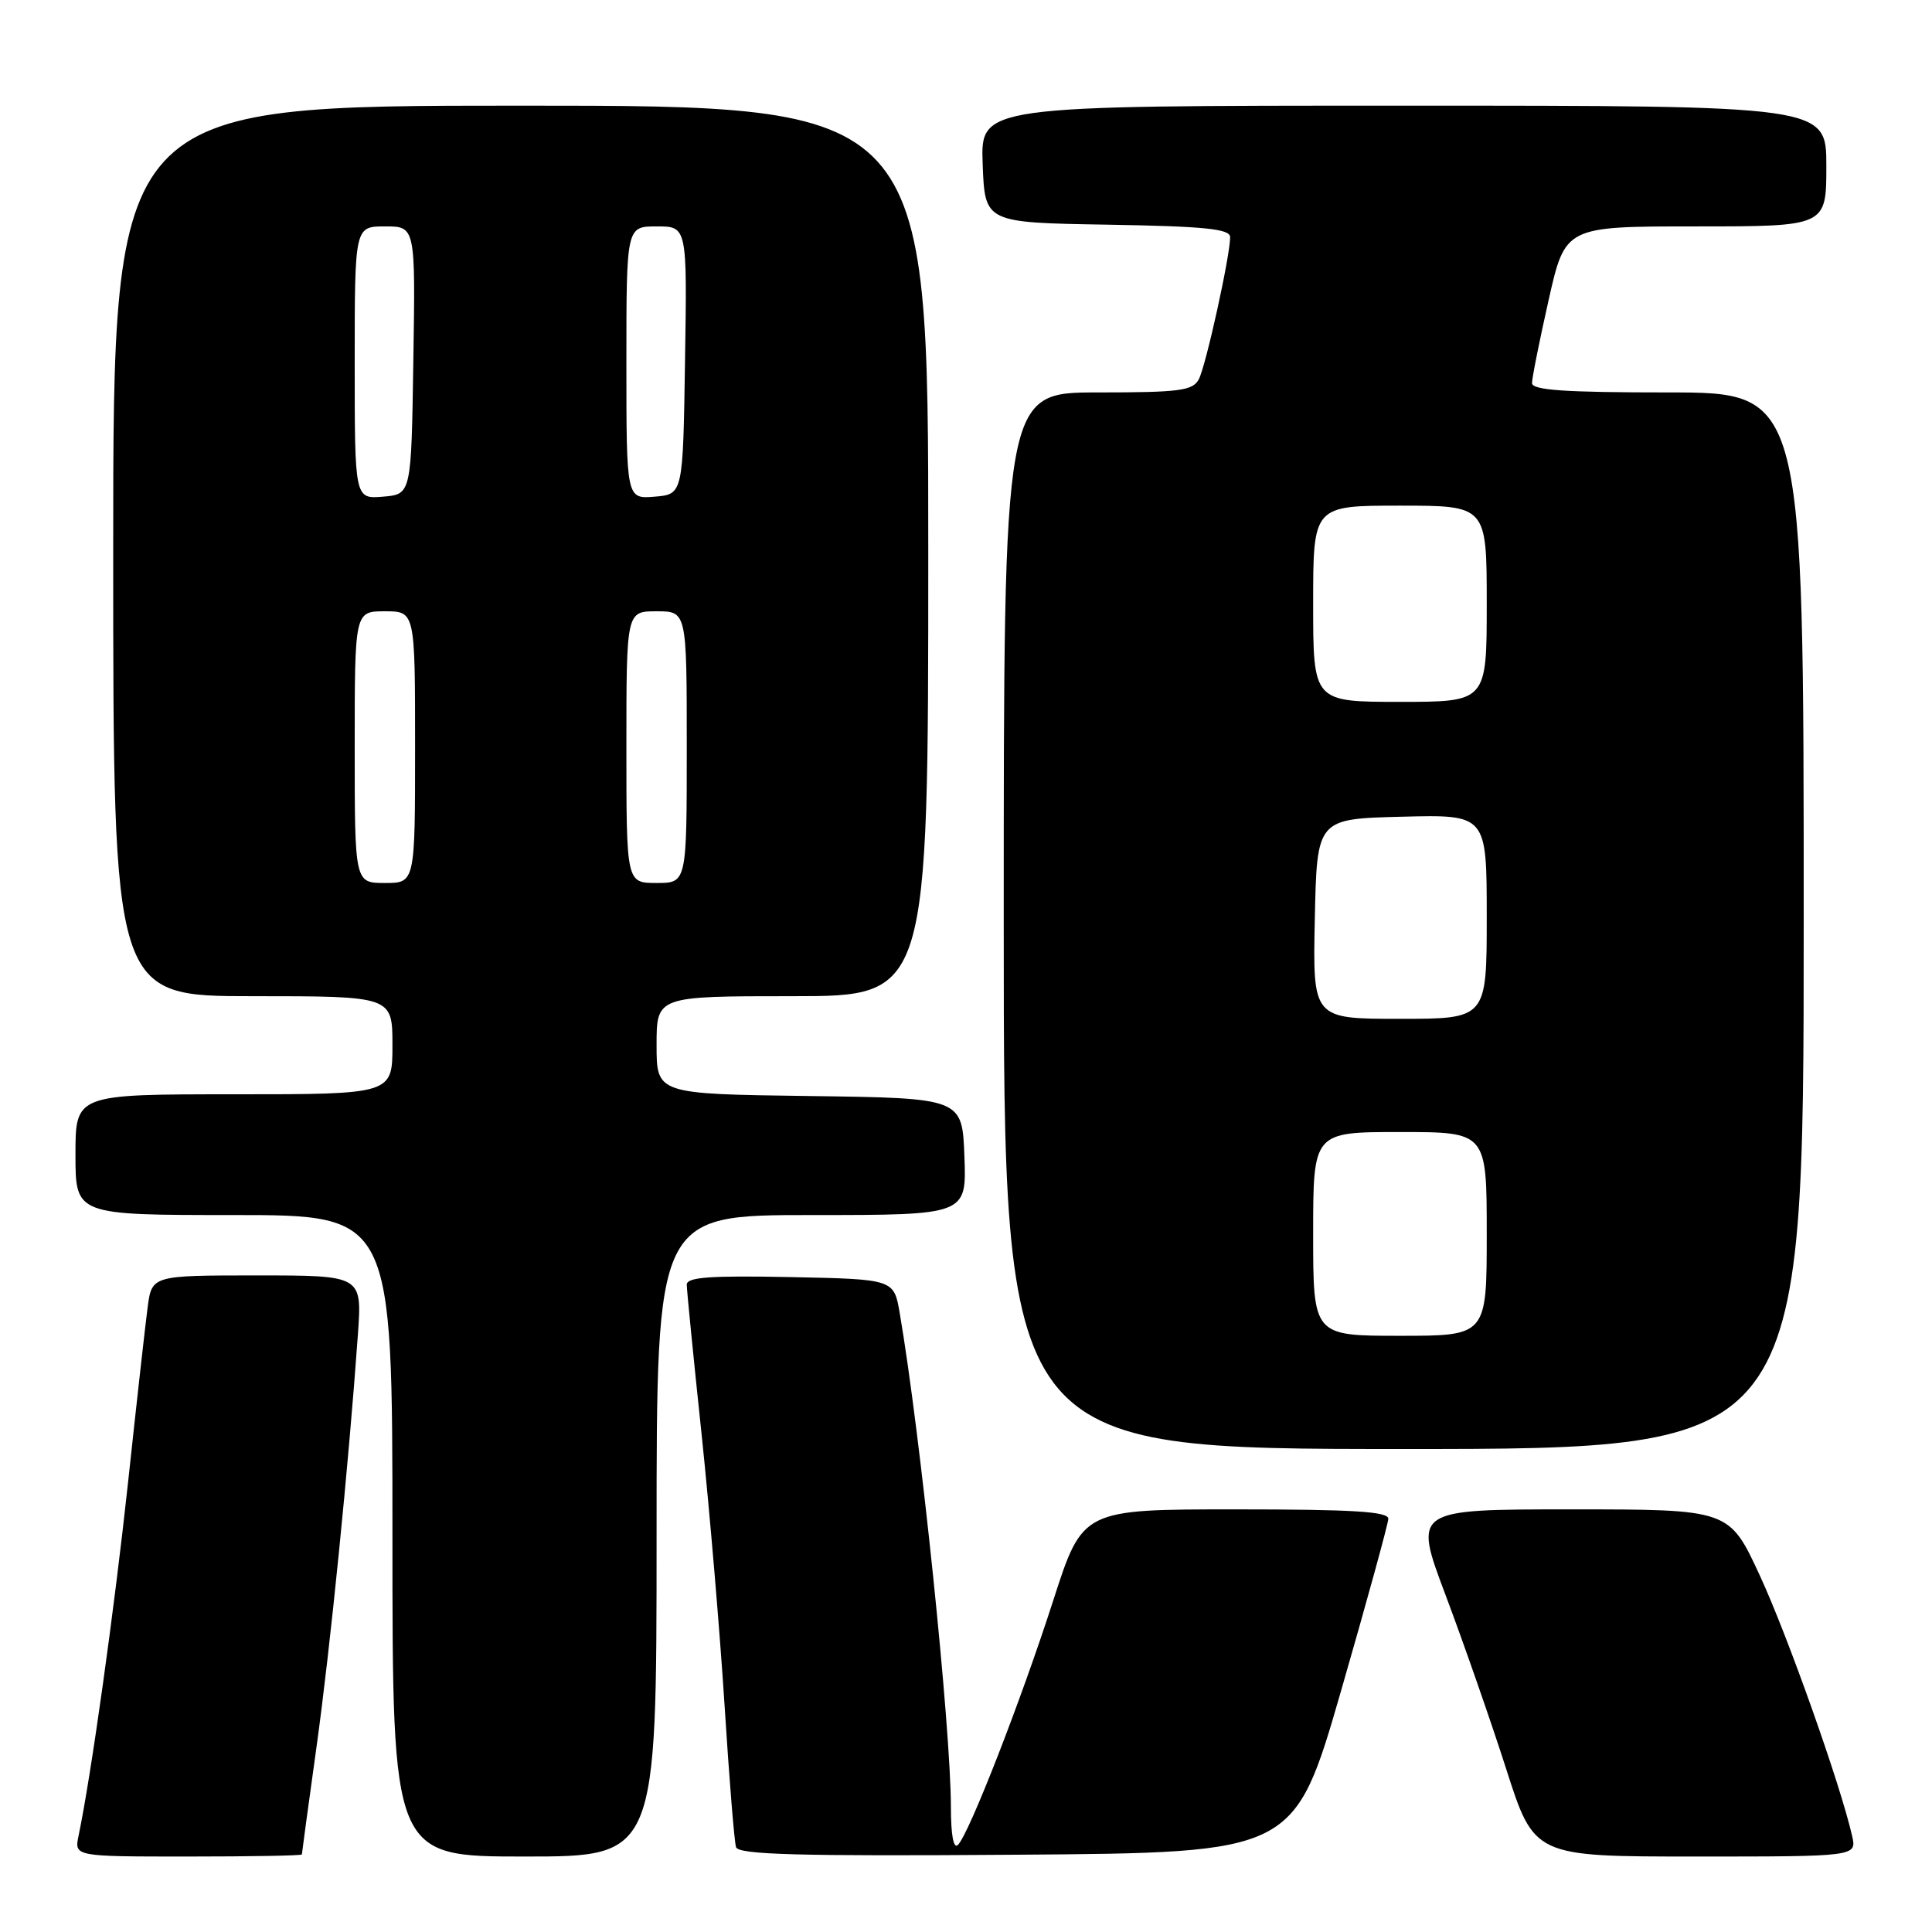 <?xml version="1.0" encoding="UTF-8" standalone="no"?>
<!DOCTYPE svg PUBLIC "-//W3C//DTD SVG 1.1//EN" "http://www.w3.org/Graphics/SVG/1.1/DTD/svg11.dtd" >
<svg xmlns="http://www.w3.org/2000/svg" xmlns:xlink="http://www.w3.org/1999/xlink" version="1.1" viewBox="0 0 256 256">
 <g >
 <path fill="currentColor"
d=" M 40.00 245.72 C 40.00 245.57 40.87 239.16 41.94 231.47 C 43.77 218.32 46.19 194.18 47.43 176.75 C 47.97 169.00 47.97 169.00 34.05 169.00 C 20.12 169.00 20.12 169.00 19.56 173.25 C 19.25 175.59 18.08 186.05 16.96 196.50 C 15.15 213.28 12.08 235.27 10.41 243.25 C 9.84 246.00 9.84 246.00 24.92 246.00 C 33.21 246.00 40.00 245.88 40.00 245.72 Z  M 87.00 203.50 C 87.00 161.00 87.00 161.00 107.54 161.00 C 128.08 161.00 128.08 161.00 127.79 153.25 C 127.50 145.50 127.50 145.50 107.25 145.23 C 87.00 144.96 87.00 144.96 87.00 138.48 C 87.00 132.00 87.00 132.00 105.00 132.00 C 123.00 132.00 123.00 132.00 123.00 73.00 C 123.00 14.00 123.00 14.00 69.00 14.00 C 15.00 14.00 15.00 14.00 15.00 73.00 C 15.00 132.00 15.00 132.00 33.50 132.00 C 52.00 132.00 52.00 132.00 52.00 138.50 C 52.00 145.00 52.00 145.00 31.00 145.00 C 10.00 145.00 10.00 145.00 10.00 153.00 C 10.00 161.00 10.00 161.00 31.00 161.00 C 52.00 161.00 52.00 161.00 52.00 203.50 C 52.00 246.00 52.00 246.00 69.50 246.00 C 87.00 246.00 87.00 246.00 87.00 203.50 Z  M 177.71 224.00 C 181.12 212.18 183.93 201.94 183.96 201.25 C 183.99 200.29 179.30 200.00 163.72 200.00 C 143.45 200.00 143.45 200.00 139.57 212.04 C 135.30 225.31 128.42 242.96 126.94 244.45 C 126.35 245.05 126.00 243.18 126.00 239.45 C 125.99 228.88 121.96 190.02 119.22 174.00 C 118.45 169.50 118.45 169.50 104.72 169.22 C 94.10 169.01 91.00 169.23 91.00 170.22 C 91.00 170.92 91.88 179.82 92.96 190.00 C 94.03 200.18 95.40 216.38 96.01 226.00 C 96.62 235.62 97.30 244.07 97.53 244.76 C 97.86 245.75 105.81 245.97 134.72 245.76 C 171.50 245.50 171.50 245.50 177.71 224.00 Z  M 245.41 243.25 C 243.88 236.50 236.87 216.72 233.18 208.75 C 229.13 200.00 229.13 200.00 208.20 200.00 C 187.27 200.00 187.27 200.00 191.54 211.34 C 193.89 217.58 197.50 227.93 199.56 234.34 C 203.29 246.00 203.29 246.00 224.67 246.00 C 246.04 246.00 246.04 246.00 245.41 243.25 Z  M 239.00 122.00 C 239.00 52.00 239.00 52.00 221.00 52.00 C 207.35 52.00 203.00 51.70 203.00 50.76 C 203.00 50.08 203.99 45.13 205.20 39.76 C 207.40 30.00 207.40 30.00 224.70 30.00 C 242.00 30.00 242.00 30.00 242.00 22.00 C 242.00 14.00 242.00 14.00 185.96 14.00 C 129.92 14.00 129.92 14.00 130.21 21.75 C 130.50 29.50 130.50 29.50 146.75 29.77 C 159.70 29.99 163.00 30.33 163.00 31.42 C 163.00 33.90 159.79 48.47 158.85 50.25 C 158.05 51.77 156.32 52.00 145.46 52.00 C 133.00 52.00 133.00 52.00 133.00 122.00 C 133.00 192.00 133.00 192.00 186.00 192.00 C 239.00 192.00 239.00 192.00 239.00 122.00 Z  M 47.00 99.00 C 47.00 81.00 47.00 81.00 51.00 81.00 C 55.00 81.00 55.00 81.00 55.00 99.00 C 55.00 117.00 55.00 117.00 51.00 117.00 C 47.00 117.00 47.00 117.00 47.00 99.00 Z  M 83.00 99.00 C 83.00 81.00 83.00 81.00 87.00 81.00 C 91.00 81.00 91.00 81.00 91.00 99.00 C 91.00 117.00 91.00 117.00 87.00 117.00 C 83.00 117.00 83.00 117.00 83.00 99.00 Z  M 47.00 48.06 C 47.00 30.00 47.00 30.00 51.02 30.00 C 55.05 30.00 55.05 30.00 54.77 47.75 C 54.50 65.50 54.50 65.50 50.75 65.81 C 47.00 66.12 47.00 66.12 47.00 48.06 Z  M 83.00 48.06 C 83.00 30.00 83.00 30.00 87.02 30.00 C 91.05 30.00 91.05 30.00 90.77 47.75 C 90.50 65.50 90.50 65.50 86.75 65.81 C 83.00 66.12 83.00 66.12 83.00 48.06 Z  M 174.00 163.50 C 174.00 150.00 174.00 150.00 185.50 150.00 C 197.00 150.00 197.00 150.00 197.00 163.50 C 197.00 177.00 197.00 177.00 185.50 177.00 C 174.00 177.00 174.00 177.00 174.00 163.50 Z  M 174.22 121.75 C 174.50 108.50 174.50 108.50 185.75 108.22 C 197.00 107.93 197.00 107.93 197.00 121.47 C 197.00 135.00 197.00 135.00 185.47 135.00 C 173.94 135.00 173.94 135.00 174.22 121.75 Z  M 174.00 80.00 C 174.00 67.00 174.00 67.00 185.50 67.00 C 197.00 67.00 197.00 67.00 197.00 80.00 C 197.00 93.00 197.00 93.00 185.50 93.00 C 174.00 93.00 174.00 93.00 174.00 80.00 Z "/>
</g>
</svg>